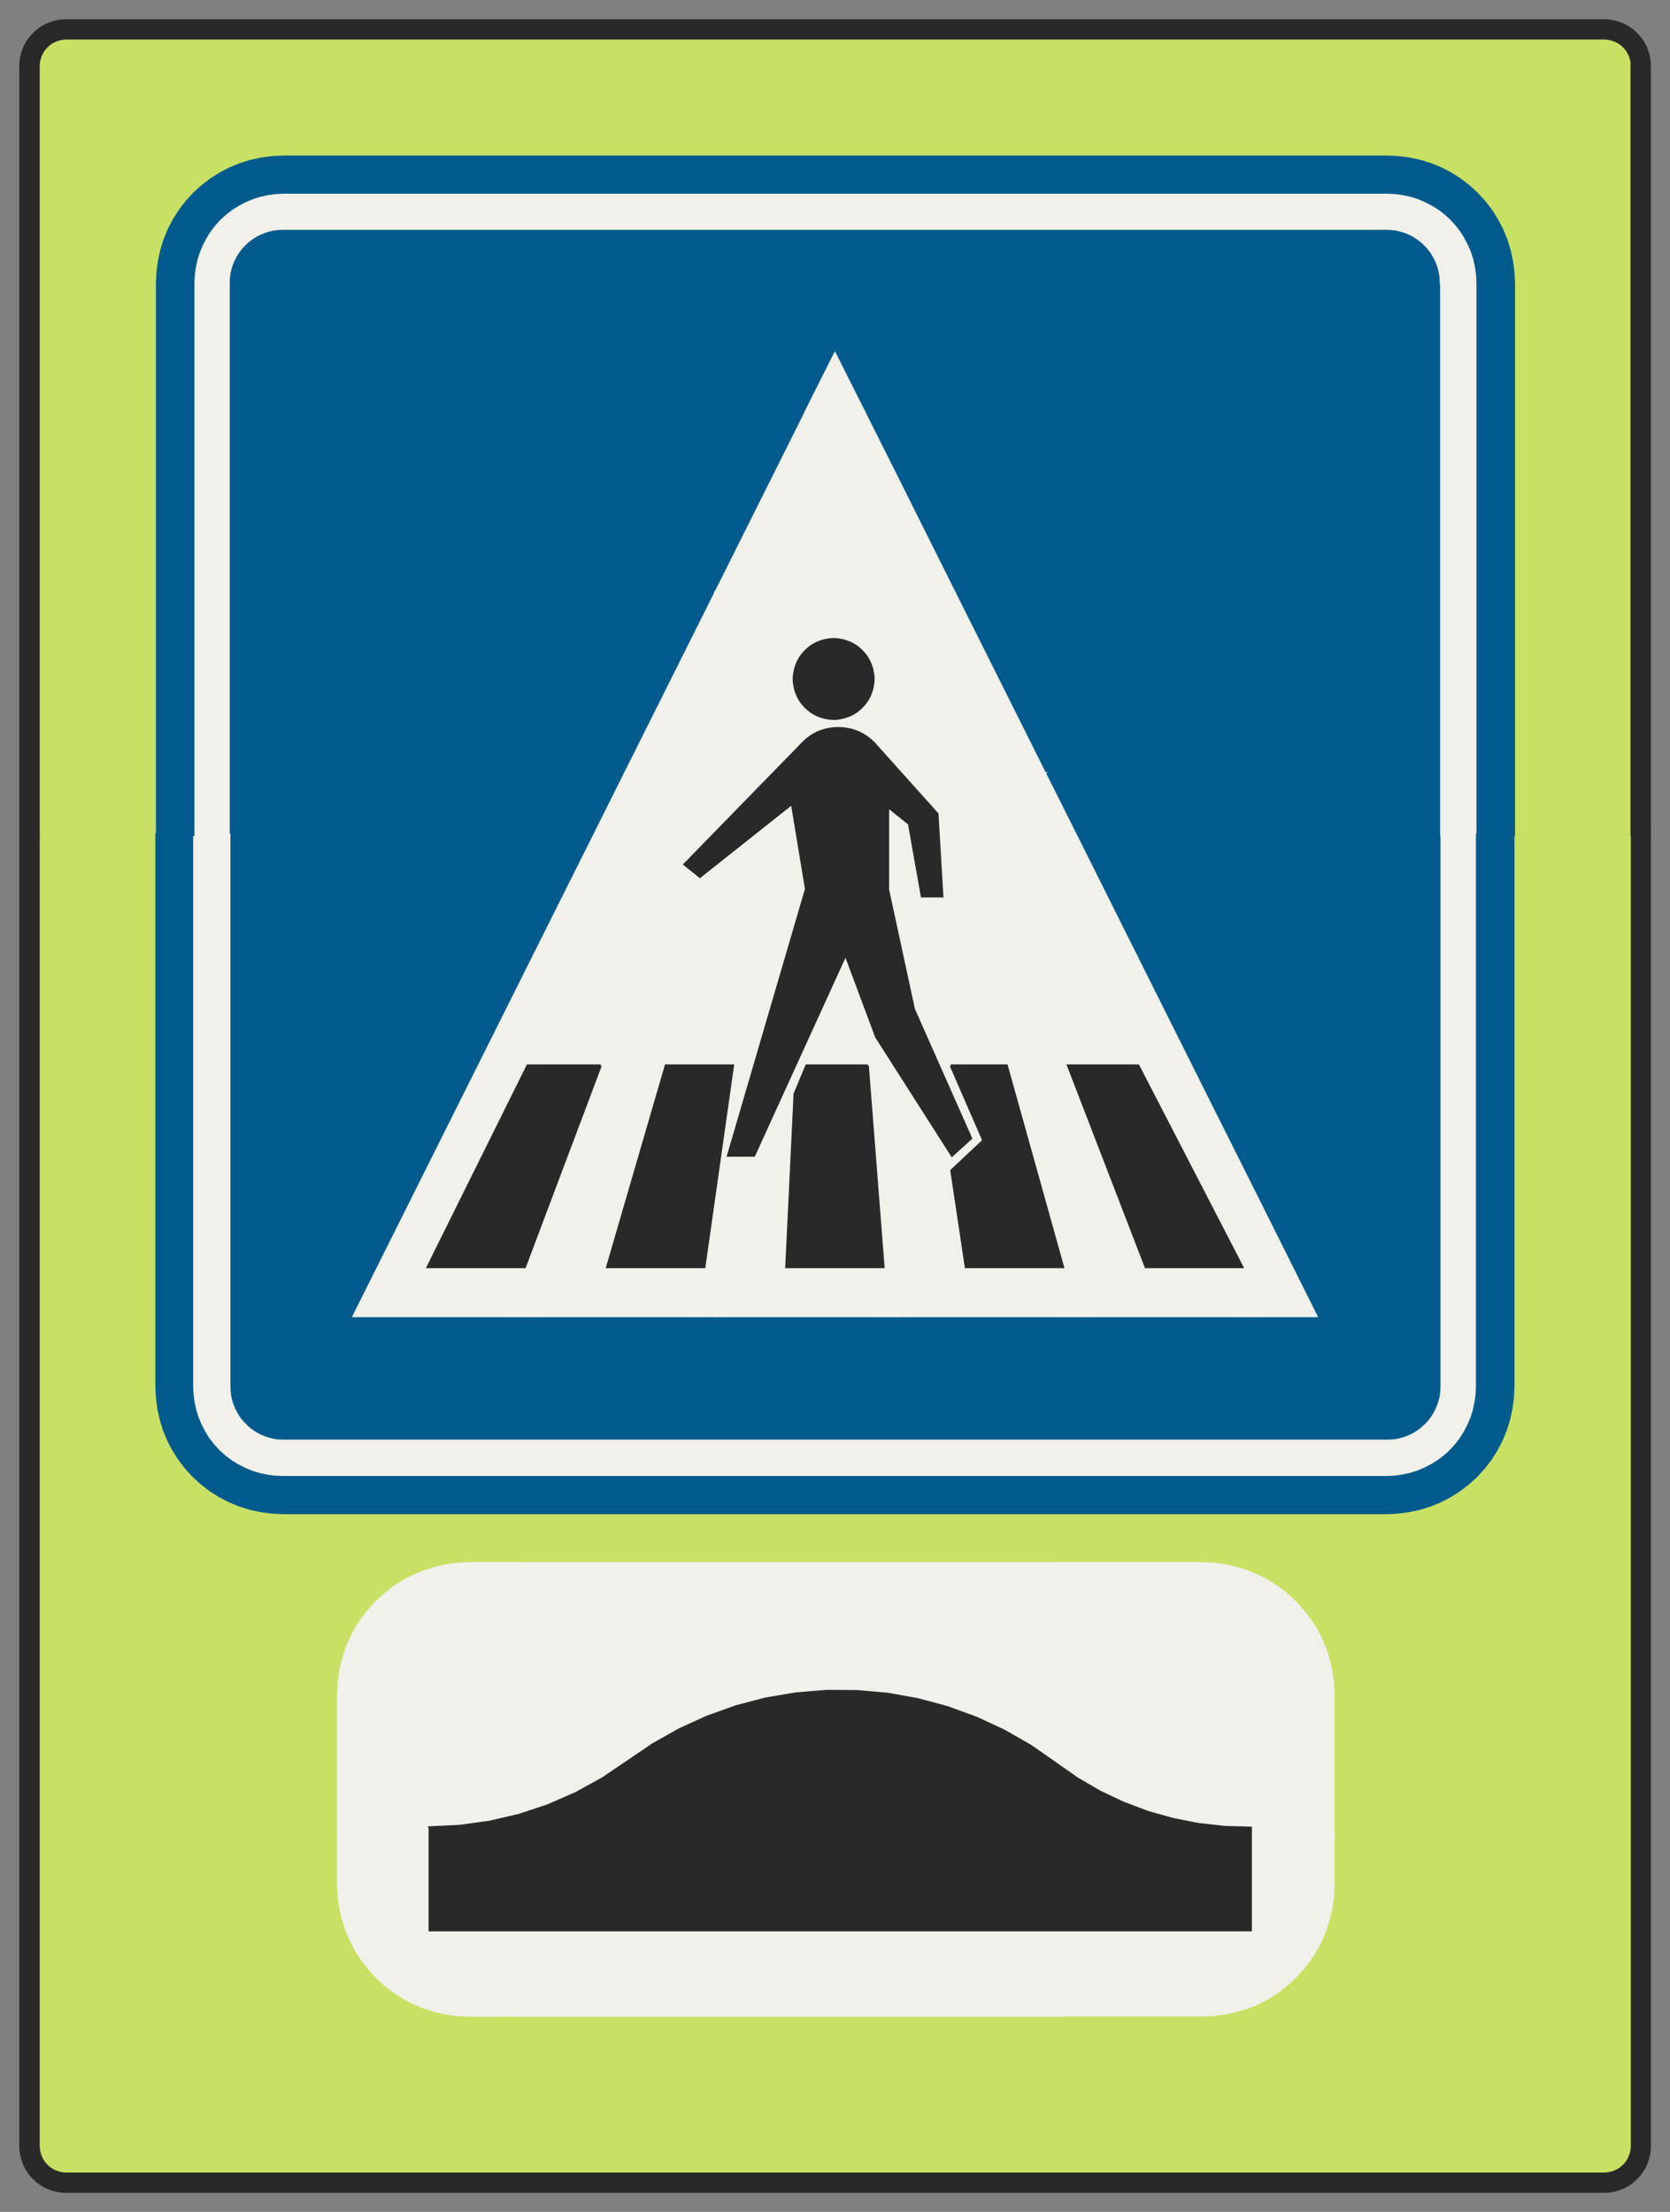 ﻿<?xml version="1.0" encoding="UTF-8" standalone="no"?>
<!DOCTYPE svg PUBLIC "-//W3C//DTD SVG 1.1//EN" "http://www.w3.org/Graphics/SVG/1.1/DTD/svg11-flat.dtd">
<svg xmlns="http://www.w3.org/2000/svg"  viewBox="-0.113 -0.113 9.229 12.226"><rect x="-0.113" y="-0.113" width="9.229" height="12.226" fill="#808080" stroke="none"/><g fill="none" stroke="black" stroke-width="0.013" transform="translate(0,12.001) scale(1, -1)">
<g id="Output" >
<path fill="rgb(200,225,100)" stroke="rgb(200,225,100)" d="M 0.1,1.1 l 1,0 0,1 -1,0 0,-1 z "/>
<path fill="rgb(200,225,100)" stroke="rgb(200,225,100)" d="M 1.1,0.1 l 0,1 -1,0 8.88178e-16,-0.85 0.001,-0.013 0.002,-0.013 0.003,-0.013 0.004,-0.012 0.005,-0.012 0.006,-0.012 0.007,-0.011 0.008,-0.01 0.009,-0.01 0.01,-0.009 0.01,-0.008 0.011,-0.007 0.012,-0.006 0.012,-0.005 0.012,-0.004 0.013,-0.003 0.013,-0.002 0.013,-0.001 0.85,0 z "/>
<path fill="rgb(200,225,100)" stroke="rgb(200,225,100)" d="M 7.1,0.1 l 0,1 -0.161,0 -0.046,-0.029 -0.056,-0.029 -0.059,-0.024 -0.06,-0.019 -0.062,-0.014 -0.063,-0.008 -0.063,-0.003 -0.43,0 0,-0.873 1,0 z "/>
<path fill="rgb(200,225,100)" stroke="rgb(200,225,100)" d="M 0.1,2.1 l 1,0 0,1 -1,0 0,-1 z "/>
<path fill="rgb(200,225,100)" stroke="rgb(200,225,100)" d="M 3.1,0.1 l 0,0.873 -0.618,0 -0.063,0.003 -0.063,0.008 -0.062,0.014 -0.06,0.019 -0.059,0.024 -0.056,0.029 -0.019,0.012 0,-0.983 1,0 z "/>
<path fill="rgb(200,225,100)" stroke="rgb(200,225,100)" d="M 4.1,0.1 l 0,0.873 -1,0 0,-0.873 1,0 z "/>
<path fill="rgb(200,225,100)" stroke="rgb(200,225,100)" d="M 3.1,3.75 l 0,-0.277 1,0 0,0.277 -1,0 z "/>
<path fill="rgb(200,225,100)" stroke="rgb(200,225,100)" d="M 5.1,0.1 l 0,0.873 -1,0 0,-0.873 1,0 z "/>
<path fill="rgb(200,225,100)" stroke="rgb(200,225,100)" d="M 4.1,3.75 l 0,-0.277 1,0 0,0.277 -1,4.44089e-16 z "/>
<path fill="rgb(200,225,100)" stroke="rgb(200,225,100)" d="M 6.1,0.1 l 0,0.873 -1,-8.88178e-16 0,-0.873 1,0 z "/>
<path fill="rgb(200,225,100)" stroke="rgb(200,225,100)" d="M 5.1,3.75 l 0,-0.277 1,8.88178e-16 0,0.277 -1,0 z "/>
<path fill="rgb(200,225,100)" stroke="rgb(200,225,100)" d="M 8.904,6.1 l 0,1 -0.652,0 0,-1 0.652,0 z "/>
<path fill="rgb(200,225,100)" stroke="rgb(200,225,100)" d="M 0.1,3.1 l 1,0 0,0.745 -0.05,0.032 -0.048,0.037 -0.045,0.041 -0.041,0.045 -0.037,0.048 -0.033,0.052 -0.746,0 0,-1 z "/>
<path fill="rgb(200,225,100)" stroke="rgb(200,225,100)" d="M 0.1,5.1 l 0,-1 0.746,0 -0.028,0.054 -0.023,0.056 -0.018,0.058 -0.013,0.06 -0.008,0.061 -0.003,0.061 0,0.65 -0.652,0 z "/>
<path fill="rgb(200,225,100)" stroke="rgb(200,225,100)" d="M 0.752,5.1 l 0,1 -0.652,0 0,-1 0.652,0 z "/>
<path fill="rgb(200,225,100)" stroke="rgb(200,225,100)" d="M 0.752,6.1 l -4.44089e-16,1 -0.652,0 0,-1 0.652,0 z "/>
<path fill="rgb(200,225,100)" stroke="rgb(200,225,100)" d="M 0.1,7.1 l 0.652,0 0,0.4 -0.652,0 0,-0.4 z "/>
<path fill="rgb(200,225,100)" stroke="rgb(200,225,100)" d="M 2.073,1.1 l -0.973,0 0,-1 1,0 0,0.983 -0.027,0.017 z "/>
<path fill="rgb(200,225,100)" stroke="rgb(200,225,100)" d="M 2.073,1.1 l -0.007,0.005 -0.05,0.039 -0.047,0.043 -0.043,0.047 -0.039,0.05 -0.034,0.053 -0.029,0.056 -0.024,0.059 -0.019,0.06 -0.014,0.062 -0.008,0.063 -0.003,0.063 0,0.401 -0.656,0 0,-1 0.973,0 z "/>
<path fill="rgb(200,225,100)" stroke="rgb(200,225,100)" d="M 1.756,2.1 l 0,0.647 0.003,0.063 0.008,0.063 0.014,0.062 0.019,0.06 0.024,0.059 0.024,0.046 -0.748,0 0,-1 0.656,0 z "/>
<path fill="rgb(200,225,100)" stroke="rgb(200,225,100)" d="M 1.1,3.845 l 0,-0.745 0.748,0 0.005,0.01 0.034,0.053 0.039,0.05 0.043,0.047 0.047,0.043 0.05,0.039 0.035,0.022 0,0.386 -0.648,0 -0.061,0.003 -0.061,0.008 -0.06,0.013 -0.058,0.018 -0.056,0.023 -0.054,0.028 -0.002,0.001 z "/>
<path fill="rgb(200,225,100)" stroke="rgb(200,225,100)" d="M 8.252,7.1 l 0.652,0 0,0.4 -0.652,0 0,-0.4 z "/>
<path fill="rgb(200,225,100)" stroke="rgb(200,225,100)" d="M 8.904,5.1 l 0,1 -0.652,0 0,-1 0.652,0 z "/>
<path fill="rgb(200,225,100)" stroke="rgb(200,225,100)" d="M 8.904,4.1 l 0,1 -0.652,0 0,-0.65 -0.003,-0.061 -0.008,-0.061 -0.013,-0.06 -0.018,-0.058 -0.023,-0.056 -0.028,-0.054 0.746,8.88178e-16 z "/>
<path fill="rgb(200,225,100)" stroke="rgb(200,225,100)" d="M 8.904,3.1 l 0,1 -0.746,-8.88178e-16 -0.033,-0.052 -0.025,-0.033 0,-0.916 0.804,0 z "/>
<path fill="rgb(200,225,100)" stroke="rgb(200,225,100)" d="M 8.904,2.1 l 0,1 -0.804,0 0,-1 0.804,0 z "/>
<path fill="rgb(200,225,100)" stroke="rgb(200,225,100)" d="M 8.904,1.1 l 0,1 -0.804,0 0,-1 0.804,0 z "/>
<path fill="rgb(200,225,100)" stroke="rgb(200,225,100)" d="M 8.1,1.1 l 0,-1 0.654,8.88178e-16 0.013,0.001 0.013,0.002 0.013,0.003 0.012,0.004 0.012,0.005 0.012,0.006 0.011,0.007 0.01,0.008 0.01,0.009 0.009,0.01 0.008,0.01 0.007,0.011 0.006,0.012 0.005,0.012 0.004,0.012 0.003,0.013 0.002,0.013 0.001,0.013 0,0.85 -0.804,0 z "/>
<path fill="rgb(200,225,100)" stroke="rgb(200,225,100)" d="M 7.1,3.75 l 0,-0.554 0.024,-0.032 0.034,-0.053 0.005,-0.01 0.936,0 0,0.916 -0.012,-0.016 -0.041,-0.045 -0.045,-0.041 -0.048,-0.037 -0.052,-0.033 -0.054,-0.028 -0.056,-0.023 -0.058,-0.018 -0.06,-0.013 -0.061,-0.008 -0.061,-0.003 -0.452,0 z "/>
<path fill="rgb(200,225,100)" stroke="rgb(200,225,100)" d="M 7.256,2.1 l 0.844,0 0,1 -0.936,0 0.024,-0.046 0.024,-0.059 0.019,-0.06 0.014,-0.062 0.008,-0.063 0.003,-0.063 0,-0.647 z "/>
<path fill="rgb(200,225,100)" stroke="rgb(200,225,100)" d="M 7.1,1.251 l 0,-0.151 1,0 0,1 -0.844,0 0,-0.401 -0.003,-0.063 -0.008,-0.063 -0.014,-0.062 -0.019,-0.06 -0.024,-0.059 -0.029,-0.056 -0.034,-0.053 -0.024,-0.032 z "/>
<path fill="rgb(200,225,100)" stroke="rgb(200,225,100)" d="M 7.1,0.1 l 1,0 0,1 -1,0 0,-1 z "/>
<path fill="rgb(200,225,100)" stroke="rgb(200,225,100)" d="M 6.1,3.75 l 0,-0.277 0.43,0 0.063,-0.003 0.063,-0.008 0.062,-0.014 0.06,-0.019 0.059,-0.024 0.056,-0.029 0.053,-0.034 0.05,-0.039 0.047,-0.043 0.043,-0.047 0.014,-0.018 0,0.554 -1,4.44089e-16 z "/>
<path fill="rgb(200,225,100)" stroke="rgb(200,225,100)" d="M 6.939,1.1 l 0.161,0 0,0.151 -0.014,-0.018 -0.043,-0.047 -0.047,-0.043 -0.05,-0.039 -0.007,-0.005 z "/>
<path fill="rgb(200,225,100)" stroke="rgb(200,225,100)" d="M 2.1,3.75 l 0,-0.386 0.019,0.012 0.056,0.029 0.059,0.024 0.06,0.019 0.062,0.014 0.063,0.008 0.063,0.003 0.618,0 0,0.277 -1,0 z "/>
<path fill="rgb(200,225,100)" stroke="rgb(200,225,100)" d="M 8.904,11.751 l -0.001,0.013 -0.002,0.013 -0.003,0.013 -0.004,0.012 -0.005,0.012 -0.006,0.012 -0.007,0.011 -0.008,0.01 -0.009,0.01 -0.01,0.009 -0.01,0.008 -0.011,0.007 -0.012,0.006 -0.012,0.005 -0.012,0.004 -0.013,0.003 -0.013,0.002 -0.013,0.001 -8.504,0 -0.013,-0.001 -0.013,-0.002 -0.013,-0.003 -0.012,-0.004 -0.012,-0.005 -0.012,-0.006 -0.011,-0.007 -0.01,-0.008 -0.01,-0.009 -0.009,-0.01 -0.008,-0.01 -0.007,-0.011 -0.006,-0.012 -0.005,-0.012 -0.004,-0.012 -0.003,-0.013 -0.002,-0.013 -0.001,-0.013 0,-4.251 0.652,0 -4.44089e-16,3.05 0.003,0.061 0.008,0.061 0.013,0.06 0.018,0.058 0.023,0.056 0.028,0.054 0.033,0.052 0.037,0.048 0.041,0.045 0.045,0.041 0.048,0.037 0.052,0.033 0.054,0.028 0.056,0.023 0.058,0.018 0.06,0.013 0.061,0.008 0.061,0.003 6.1,0 0.061,-0.003 0.061,-0.008 0.06,-0.013 0.058,-0.018 0.056,-0.023 0.054,-0.028 0.052,-0.033 0.048,-0.037 0.045,-0.041 0.041,-0.045 0.037,-0.048 0.033,-0.052 0.028,-0.054 0.023,-0.056 0.018,-0.058 0.013,-0.06 0.008,-0.061 0.003,-0.061 0,-3.05 0.652,0 0,4.251 z "/>
<path fill="rgb(241,240,234)" stroke="rgb(241,240,234)" d="M 6.756,2.973 l 0.463,0 -0.007,0.022 -0.024,0.059 -0.029,0.056 -0.034,0.053 -0.039,0.05 -0.043,0.047 -0.047,0.043 -0.05,0.039 -0.053,0.034 -0.056,0.029 -0.059,0.024 -0.022,0.007 0,-0.463 z "/>
<path fill="rgb(241,240,234)" stroke="rgb(241,240,234)" d="M 7.256,1.973 l 0,0.774 -0.003,0.063 -0.008,0.063 -0.014,0.062 -0.012,0.038 -0.463,0 0,-0.96 0.042,-0.001 0,-0.039 0.458,0 z "/>
<path fill="rgb(241,240,234)" stroke="rgb(241,240,234)" d="M 6.798,1.973 l 0,-0.527 -0.042,0 0,-0.437 0.022,0.007 0.059,0.024 0.056,0.029 0.053,0.034 0.05,0.039 0.047,0.043 0.043,0.047 0.039,0.05 0.034,0.053 0.029,0.056 0.024,0.059 0.019,0.06 0.014,0.062 0.008,0.063 0.003,0.063 0,0.274 -0.458,0 z "/>
<path fill="rgb(241,240,234)" stroke="rgb(241,240,234)" d="M 5.756,3.473 l 0,-0.5 1,0 0,0.463 -0.038,0.012 -0.062,0.014 -0.063,0.008 -0.063,0.003 -0.774,0 z "/>
<path fill="rgb(241,240,234)" stroke="rgb(241,240,234)" d="M 5.756,2.342 l 0.083,-0.058 0.125,-0.073 0.131,-0.062 0.135,-0.051 0.139,-0.039 0.142,-0.028 0.144,-0.016 0.102,-0.003 0,0.96 -1,0 0,-0.632 z "/>
<path fill="rgb(241,240,234)" stroke="rgb(241,240,234)" d="M 3.756,3.473 l 0,-0.5 1,0 0,0.5 -1,0 z "/>
<path fill="rgb(241,240,234)" stroke="rgb(241,240,234)" d="M 2.261,1.973 l -0.505,0 0,-0.274 0.003,-0.063 0.008,-0.063 0.014,-0.062 0.019,-0.06 0.024,-0.059 0.029,-0.056 0.034,-0.053 0.039,-0.05 0.043,-0.047 0.047,-0.043 0.05,-0.039 0.053,-0.034 0.056,-0.029 0.059,-0.024 0.06,-0.019 0.062,-0.014 0.063,-0.008 0.063,-0.003 0.274,0 0,0.473 -0.495,0 0,0.527 z "/>
<path fill="rgb(241,240,234)" stroke="rgb(241,240,234)" d="M 1.756,2.747 l 0,-0.774 0.505,0 0,0.039 0.167,0.008 0.166,0.023 0.162,0.038 0,0.892 -0.963,0 -0.012,-0.038 -0.014,-0.062 -0.008,-0.063 -0.003,-0.063 z "/>
<path fill="rgb(241,240,234)" stroke="rgb(241,240,234)" d="M 4.756,0.973 l 0,0.473 -1,0 0,-0.473 1,0 z "/>
<path fill="rgb(241,240,234)" stroke="rgb(241,240,234)" d="M 3.756,2.607 l 0.04,0.018 0.159,0.057 0.164,0.043 0.167,0.028 0.169,0.014 0.169,-0.001 0.132,-0.012 0,0.22 -1,0 0,-0.366 z "/>
<path fill="rgb(241,240,234)" stroke="rgb(241,240,234)" d="M 5.756,0.973 l 0,0.473 -1,0 0,-0.473 1,0 z "/>
<path fill="rgb(241,240,234)" stroke="rgb(241,240,234)" d="M 4.756,2.754 l 0.036,-0.003 0.167,-0.03 0.163,-0.044 0.159,-0.058 0.153,-0.071 0.147,-0.084 0.139,-0.097 0.036,-0.025 0,0.632 -1,0 0,-0.22 z "/>
<path fill="rgb(241,240,234)" stroke="rgb(241,240,234)" d="M 4.756,3.473 l 0,-0.5 1,0 0,0.5 -1,-8.88178e-16 z "/>
<path fill="rgb(241,240,234)" stroke="rgb(241,240,234)" d="M 6.756,1.447 l -1,0 0,-0.473 0.774,8.88178e-16 0.063,0.003 0.063,0.008 0.062,0.014 0.038,0.012 0,0.437 z "/>
<path fill="rgb(241,240,234)" stroke="rgb(241,240,234)" d="M 1.792,2.973 l 0.963,0 0,0.5 -0.274,0 -0.063,-0.003 -0.063,-0.008 -0.062,-0.014 -0.06,-0.019 -0.059,-0.024 -0.056,-0.029 -0.053,-0.034 -0.05,-0.039 -0.047,-0.043 -0.043,-0.047 -0.039,-0.05 -0.034,-0.053 -0.029,-0.056 -0.024,-0.059 -0.007,-0.022 z "/>
<path fill="rgb(241,240,234)" stroke="rgb(241,240,234)" d="M 3.756,0.973 l 0,0.473 -1,0 0,-0.473 1,0 z "/>
<path fill="rgb(241,240,234)" stroke="rgb(241,240,234)" d="M 2.756,2.081 l 0.001,0 0.159,0.053 0.153,0.067 0.147,0.081 0.139,0.094 0.14,0.095 0.147,0.083 0.114,0.052 0,0.366 -1,0 0,-0.892 z "/>
<path fill="rgb(241,240,234)" stroke="rgb(241,240,234)" d="M 2.756,3.473 l 0,-0.5 1,0 0,0.5 -1,0 z "/>
<path fill="rgb(0,91,140)" stroke="rgb(0,91,140)" d="M 7.852,10.55 l -0.001,0.026 -0.003,0.026 -0.006,0.026 -0.008,0.025 -0.01,0.024 -0.012,0.023 -0.014,0.022 -0.016,0.021 -0.018,0.019 -0.019,0.018 -0.021,0.016 -0.022,0.014 -0.023,0.012 -0.024,0.01 -0.025,0.008 -0.026,0.006 -0.026,0.003 -0.026,0.001 -3.05,-1.77636e-15 0,-0.69 2.66,-5.319 -2.66,0 0,-0.69 3.05,0 0.026,0.001 0.026,0.003 0.026,0.006 0.025,0.008 0.024,0.01 0.023,0.012 0.022,0.014 0.021,0.016 0.019,0.018 0.018,0.019 0.016,0.021 0.014,0.022 0.012,0.023 0.01,0.024 0.008,0.025 0.006,0.026 0.003,0.026 0.001,0.026 0,3.05 -8.88178e-16,3.05 z "/>
<path fill="rgb(0,91,140)" stroke="rgb(0,91,140)" d="M 1.152,7.5 l 4.44089e-16,-3.05 0.001,-0.026 0.003,-0.026 0.006,-0.026 0.008,-0.025 0.01,-0.024 0.012,-0.023 0.014,-0.022 0.016,-0.021 0.018,-0.019 0.019,-0.018 0.021,-0.016 0.022,-0.014 0.023,-0.012 0.024,-0.01 0.025,-0.008 0.026,-0.006 0.026,-0.003 0.026,-0.001 3.05,0 0,0.69 -2.66,0 2.66,5.319 0,0.69 -3.05,0 -0.026,-0.001 -0.026,-0.003 -0.026,-0.006 -0.025,-0.008 -0.024,-0.01 -0.023,-0.012 -0.022,-0.014 -0.021,-0.016 -0.019,-0.018 -0.018,-0.019 -0.016,-0.021 -0.014,-0.022 -0.012,-0.023 -0.01,-0.024 -0.008,-0.025 -0.006,-0.026 -0.003,-0.026 -0.001,-0.026 4.44089e-16,-3.05 z "/>
<path fill="rgb(241,240,234)" stroke="rgb(241,240,234)" d="M 4.274,8.361 l 0.001,0.019 0.003,0.019 0.004,0.019 0.006,0.018 0.007,0.018 0.009,0.017 0.01,0.016 0.012,0.015 0.013,0.014 0.014,0.013 0.015,0.012 0.016,0.01 0.017,0.009 0.018,0.007 0.018,0.006 0.019,0.004 0.019,0.003 0.019,0.001 0.019,-0.001 0.019,-0.003 0.019,-0.004 0.018,-0.006 0.018,-0.007 0.017,-0.009 0.016,-0.01 0.015,-0.012 0.014,-0.013 0.013,-0.014 0.012,-0.015 0.01,-0.016 0.009,-0.017 0.007,-0.018 0.006,-0.018 0.004,-0.019 0.003,-0.019 0.001,-0.019 -0.001,-0.019 -0.003,-0.019 -0.004,-0.019 -0.006,-0.018 -0.007,-0.018 -0.009,-0.017 -0.01,-0.016 -0.012,-0.015 -0.013,-0.014 -0.014,-0.013 -0.015,-0.012 -0.016,-0.01 -0.017,-0.009 -0.018,-0.007 -0.018,-0.006 -0.019,-0.004 -0.019,-0.003 -0.019,-0.001 -0.019,0.001 -0.019,0.003 -0.019,0.004 -0.018,0.006 -0.018,0.007 -0.017,0.009 -0.016,0.01 -0.015,0.012 -0.014,0.013 -0.013,0.014 -0.012,0.015 -0.01,0.016 -0.009,0.017 -0.007,0.018 -0.006,0.018 -0.004,0.019 -0.003,0.019 -0.001,0.019 z M 4.162,7.84 l 0.161,0.166 0.018,0.017 0.019,0.015 0.02,0.013 0.021,0.011 0.022,0.009 0.023,0.007 0.023,0.005 0.024,0.003 0.024,0.001 0.024,-0.001 0.024,-0.003 0.024,-0.005 0.023,-0.007 0.022,-0.009 0.021,-0.011 0.02,-0.013 0.019,-0.015 0.018,-0.016 0.128,-0.143 0,0.974 -1,0 0,-1 0.32,0 z "/>
<path fill="rgb(241,240,234)" stroke="rgb(241,240,234)" d="M 5.661,7.84 l -0.5,1 -0.319,0 0,-0.974 0.023,-0.026 0.796,0 z "/>
<path fill="rgb(241,240,234)" stroke="rgb(241,240,234)" d="M 5.938,5.84 l -0.096,0.249 0,-0.249 0.096,0 z M 6.661,5.84 l -0.5,1 -0.319,0 0,-0.617 0.335,0 0.198,-0.383 0.286,0 z "/>
<path fill="rgb(241,240,234)" stroke="rgb(241,240,234)" d="M 4.105,5.84 l 0.164,0 0.011,0.227 0.065,0.156 0.339,0 0.03,-0.383 0.129,0 0,0.36 -0.115,0.18 -0.17,0.455 -0.453,-0.994 z M 3.943,5.84 l 0.293,1 -0.394,0 0,-0.617 0.095,0 -0.054,-0.383 0.061,0 z "/>
<path fill="rgb(241,240,234)" stroke="rgb(241,240,234)" d="M 5.842,6.84 l 0.319,0 -0.319,0.639 0,-0.639 z "/>
<path fill="rgb(241,240,234)" stroke="rgb(241,240,234)" d="M 6.842,5.479 l 0,-0.639 0.319,0 -0.319,0.639 z "/>
<path fill="rgb(241,240,234)" stroke="rgb(241,240,234)" d="M 4.842,8.84 l 0.319,0 -0.319,0.639 0,-0.639 z "/>
<path fill="rgb(241,240,234)" stroke="rgb(241,240,234)" d="M 4.269,5.84 l -0.164,0 -0.053,-0.116 -0.143,0 0.034,0.116 -0.061,0 -0.04,-0.283 0,-0.717 0.66,0 0.34,0 0,1 -0.129,0 0.057,-0.73 -0.536,0 0.035,0.73 z "/>
<path fill="rgb(241,240,234)" stroke="rgb(241,240,234)" d="M 6.842,4.84 l 0,0.639 -0.181,0.361 -0.286,0 0.377,-0.73 -0.533,0 -0.282,0.73 -0.096,0 0,-1 1,0 z "/>
<path fill="rgb(241,240,234)" stroke="rgb(241,240,234)" d="M 3.842,8.84 l 1,0 0,0.639 -0.181,0.361 -0.319,0 -0.5,-1 z "/>
<path fill="rgb(241,240,234)" stroke="rgb(241,240,234)" d="M 3.342,7.84 l 0.5,0 0,1 -0.5,-1 z "/>
<path fill="rgb(241,240,234)" stroke="rgb(241,240,234)" d="M 3.842,7.336 l -0.089,-0.07 -0.085,0.068 0.174,0.178 0,0.328 -0.5,0 -0.5,-1 1,0 0,0.496 z "/>
<path fill="rgb(241,240,234)" stroke="rgb(241,240,234)" d="M 4.661,9.84 l -0.16,0.319 -0.16,-0.319 0.319,0 z "/>
<path fill="rgb(241,240,234)" stroke="rgb(241,240,234)" d="M 3.062,5.84 l 0.393,0 0.112,0.383 0.276,0 0,0.617 -1,0 0,-0.617 0.365,0 -0.144,-0.383 z "/>
<path fill="rgb(241,240,234)" stroke="rgb(241,240,234)" d="M 3.455,5.84 l -0.393,0 -0.22,-0.585 0,-0.415 1,0 0,0.717 -0.063,-0.447 -0.536,0 0.213,0.73 z "/>
<path fill="rgb(241,240,234)" stroke="rgb(241,240,234)" d="M 5.308,5.84 l -0.067,0 0.009,-0.021 -0.105,-0.095 -0.074,0.116 -0.229,0 0,-1 1,0 0,1 -0.285,0 0.204,-0.73 -0.536,0 -0.08,0.533 0.177,0.166 -0.013,0.031 z "/>
<path fill="rgb(241,240,234)" stroke="rgb(241,240,234)" d="M 4.842,5.84 l 0.229,0 -0.229,0.36 0,-0.36 z M 5.842,6.089 l -0.052,0.135 0.052,0 0,0.617 -0.974,0 0.066,-0.308 0.307,-0.692 0.067,0 -0.167,0.383 0.309,0 0.107,-0.383 0.285,0 0,0.249 z "/>
<path fill="rgb(241,240,234)" stroke="rgb(241,240,234)" d="M 5.661,7.84 l -0.796,0 0.202,-0.225 0.027,-0.455 -0.112,0 -0.071,0.401 -0.069,0.055 0,-0.654 0.026,-0.122 0.974,0 0,0.639 -0.181,0.361 z "/>
<path fill="rgb(241,240,234)" stroke="rgb(241,240,234)" d="M 2.342,5.84 l 0.271,0 0.19,0.383 0.039,0 0,0.617 -0.5,-1 z "/>
<path fill="rgb(241,240,234)" stroke="rgb(241,240,234)" d="M 2.613,5.84 l -0.271,0 -0.5,-1 1,0 0,0.415 -0.055,-0.145 -0.536,0 0.362,0.73 z "/>
<path fill="rgb(241,240,234)" stroke="rgb(241,240,234)" d="M 4.842,6.962 l 0,0.654 -0.05,0.04 0,-0.462 0.05,-0.232 z M 3.842,7.512 l 0.32,0.328 -0.32,0 0,-0.328 z M 3.842,6.84 l 0.394,0 0.105,0.358 -0.078,0.472 -0.42,-0.334 0,-0.496 z "/>
<path fill="rgb(241,240,234)" stroke="rgb(241,240,234)" d="M 1.152,7.5 l -0.2,0 4.44089e-16,-3.05 0.002,-0.044 0.006,-0.043 0.009,-0.043 0.013,-0.042 0.017,-0.04 0.02,-0.039 0.023,-0.037 0.027,-0.035 0.029,-0.032 0.032,-0.029 0.035,-0.027 0.037,-0.023 0.039,-0.02 0.04,-0.017 0.042,-0.013 0.043,-0.009 0.043,-0.006 0.044,-0.002 6.1,0 0.044,0.002 0.043,0.006 0.043,0.009 0.042,0.013 0.04,0.017 0.039,0.02 0.037,0.023 0.035,0.027 0.032,0.029 0.029,0.032 0.027,0.035 0.023,0.037 0.02,0.039 0.017,0.04 0.013,0.042 0.009,0.043 0.006,0.043 0.002,0.044 0,3.05 -0.2,0 0,-3.05 -0.001,-0.026 -0.003,-0.026 -0.006,-0.026 -0.008,-0.025 -0.01,-0.024 -0.012,-0.023 -0.014,-0.022 -0.016,-0.021 -0.018,-0.019 -0.019,-0.018 -0.021,-0.016 -0.022,-0.014 -0.023,-0.012 -0.024,-0.01 -0.025,-0.008 -0.026,-0.006 -0.026,-0.003 -0.026,-0.001 -3.05,0 -3.05,0 -0.026,0.001 -0.026,0.003 -0.026,0.006 -0.025,0.008 -0.024,0.01 -0.023,0.012 -0.022,0.014 -0.021,0.016 -0.019,0.018 -0.018,0.019 -0.016,0.021 -0.014,0.022 -0.012,0.023 -0.01,0.024 -0.008,0.025 -0.006,0.026 -0.003,0.026 -0.001,0.026 -4.44089e-16,3.05 z "/>
<path fill="rgb(241,240,234)" stroke="rgb(241,240,234)" d="M 7.852,10.55 l 8.88178e-16,-3.05 0.2,0 0,3.05 -0.002,0.044 -0.006,0.043 -0.009,0.043 -0.013,0.042 -0.017,0.04 -0.02,0.039 -0.023,0.037 -0.027,0.035 -0.029,0.032 -0.032,0.029 -0.035,0.027 -0.037,0.023 -0.039,0.02 -0.04,0.017 -0.042,0.013 -0.043,0.009 -0.043,0.006 -0.044,0.002 -6.1,0 -0.044,-0.002 -0.043,-0.006 -0.043,-0.009 -0.042,-0.013 -0.04,-0.017 -0.039,-0.02 -0.037,-0.023 -0.035,-0.027 -0.032,-0.029 -0.029,-0.032 -0.027,-0.035 -0.023,-0.037 -0.02,-0.039 -0.017,-0.04 -0.013,-0.042 -0.009,-0.043 -0.006,-0.043 -0.002,-0.044 4.44089e-16,-3.05 0.2,0 -4.44089e-16,3.05 0.001,0.026 0.003,0.026 0.006,0.026 0.008,0.025 0.01,0.024 0.012,0.023 0.014,0.022 0.016,0.021 0.018,0.019 0.019,0.018 0.021,0.016 0.022,0.014 0.023,0.012 0.024,0.01 0.025,0.008 0.026,0.006 0.026,0.003 0.026,0.001 3.05,0 3.05,1.77636e-15 0.026,-0.001 0.026,-0.003 0.026,-0.006 0.025,-0.008 0.024,-0.01 0.023,-0.012 0.022,-0.014 0.021,-0.016 0.019,-0.018 0.018,-0.019 0.016,-0.021 0.014,-0.022 0.012,-0.023 0.01,-0.024 0.008,-0.025 0.006,-0.026 0.003,-0.026 0.001,-0.026 z "/>
<path fill="rgb(0,91,140)" stroke="rgb(0,91,140)" d="M 0.952,7.5 l -0.2,0 4.44089e-16,-3.05 0.003,-0.061 0.008,-0.061 0.013,-0.06 0.018,-0.058 0.023,-0.056 0.028,-0.054 0.033,-0.052 0.037,-0.048 0.041,-0.045 0.045,-0.041 0.048,-0.037 0.052,-0.033 0.054,-0.028 0.056,-0.023 0.058,-0.018 0.06,-0.013 0.061,-0.008 0.061,-0.003 6.1,-8.88178e-16 0.061,0.003 0.061,0.008 0.06,0.013 0.058,0.018 0.056,0.023 0.054,0.028 0.052,0.033 0.048,0.037 0.045,0.041 0.041,0.045 0.037,0.048 0.033,0.052 0.028,0.054 0.023,0.056 0.018,0.058 0.013,0.06 0.008,0.061 0.003,0.061 0,3.05 -0.2,0 0,-3.05 -0.002,-0.044 -0.006,-0.043 -0.009,-0.043 -0.013,-0.042 -0.017,-0.04 -0.02,-0.039 -0.023,-0.037 -0.027,-0.035 -0.029,-0.032 -0.032,-0.029 -0.035,-0.027 -0.037,-0.023 -0.039,-0.02 -0.04,-0.017 -0.042,-0.013 -0.043,-0.009 -0.043,-0.006 -0.044,-0.002 -6.1,0 -0.044,0.002 -0.043,0.006 -0.043,0.009 -0.042,0.013 -0.04,0.017 -0.039,0.02 -0.037,0.023 -0.035,0.027 -0.032,0.029 -0.029,0.032 -0.027,0.035 -0.023,0.037 -0.02,0.039 -0.017,0.04 -0.013,0.042 -0.009,0.043 -0.006,0.043 -0.002,0.044 -4.44089e-16,3.05 z "/>
<path fill="rgb(0,91,140)" stroke="rgb(0,91,140)" d="M 7.552,11.05 l 0.044,-0.002 0.043,-0.006 0.043,-0.009 0.042,-0.013 0.04,-0.017 0.039,-0.02 0.037,-0.023 0.035,-0.027 0.032,-0.029 0.029,-0.032 0.027,-0.035 0.023,-0.037 0.02,-0.039 0.017,-0.04 0.013,-0.042 0.009,-0.043 0.006,-0.043 0.002,-0.044 0,-3.05 0.2,0 0,3.05 -0.003,0.061 -0.008,0.061 -0.013,0.06 -0.018,0.058 -0.023,0.056 -0.028,0.054 -0.033,0.052 -0.037,0.048 -0.041,0.045 -0.045,0.041 -0.048,0.037 -0.052,0.033 -0.054,0.028 -0.056,0.023 -0.058,0.018 -0.06,0.013 -0.061,0.008 -0.061,0.003 -6.1,0 -0.061,-0.003 -0.061,-0.008 -0.06,-0.013 -0.058,-0.018 -0.056,-0.023 -0.054,-0.028 -0.052,-0.033 -0.048,-0.037 -0.045,-0.041 -0.041,-0.045 -0.037,-0.048 -0.033,-0.052 -0.028,-0.054 -0.023,-0.056 -0.018,-0.058 -0.013,-0.06 -0.008,-0.061 -0.003,-0.061 4.44089e-16,-3.05 0.2,0 -4.44089e-16,3.05 0.002,0.044 0.006,0.043 0.009,0.043 0.013,0.042 0.017,0.04 0.02,0.039 0.023,0.037 0.027,0.035 0.029,0.032 0.032,0.029 0.035,0.027 0.037,0.023 0.039,0.02 0.04,0.017 0.042,0.013 0.043,0.009 0.043,0.006 0.044,0.002 6.1,0 z "/>
<path fill="rgb(42,41,42)" stroke="rgb(42,41,42)" d="M 8.904,7.5 l 0.1,0 0,-7.25 -0.001,-0.022 -0.003,-0.022 -0.005,-0.021 -0.007,-0.021 -0.008,-0.02 -0.01,-0.019 -0.012,-0.018 -0.013,-0.017 -0.015,-0.016 -0.016,-0.015 -0.017,-0.013 -0.018,-0.012 -0.019,-0.01 -0.02,-0.008 -0.021,-0.007 -0.021,-0.005 -0.022,-0.003 -0.022,-0.001 -8.504,0 -0.022,0.001 -0.022,0.003 -0.021,0.005 -0.021,0.007 -0.02,0.008 -0.019,0.01 -0.018,0.012 -0.017,0.013 -0.016,0.015 -0.015,0.016 -0.013,0.017 -0.012,0.018 -0.01,0.019 -0.008,0.02 -0.007,0.021 -0.005,0.021 -0.003,0.022 -0.001,0.022 -8.88178e-16,7.25 0.1,0 8.88178e-16,-7.25 0.001,-0.013 0.002,-0.013 0.003,-0.013 0.004,-0.012 0.005,-0.012 0.006,-0.012 0.007,-0.011 0.008,-0.01 0.009,-0.01 0.01,-0.009 0.01,-0.008 0.011,-0.007 0.012,-0.006 0.012,-0.005 0.012,-0.004 0.013,-0.003 0.013,-0.002 0.013,-0.001 8.504,8.88178e-16 0.013,0.001 0.013,0.002 0.013,0.003 0.012,0.004 0.012,0.005 0.012,0.006 0.011,0.007 0.01,0.008 0.01,0.009 0.009,0.01 0.008,0.01 0.007,0.011 0.006,0.012 0.005,0.012 0.004,0.012 0.003,0.013 0.002,0.013 0.001,0.013 0,7.25 z "/>
<path fill="rgb(42,41,42)" stroke="rgb(42,41,42)" d="M 8.904,11.751 l 0,-4.251 0.1,0 0,4.251 -0.001,0.022 -0.003,0.022 -0.005,0.021 -0.007,0.021 -0.008,0.02 -0.01,0.019 -0.012,0.018 -0.013,0.017 -0.015,0.016 -0.016,0.015 -0.017,0.013 -0.018,0.012 -0.019,0.01 -0.02,0.008 -0.021,0.007 -0.021,0.005 -0.022,0.003 -0.022,0.001 -8.504,0 -0.022,-0.001 -0.022,-0.003 -0.021,-0.005 -0.021,-0.007 -0.02,-0.008 -0.019,-0.01 -0.018,-0.012 -0.017,-0.013 -0.016,-0.015 -0.015,-0.016 -0.013,-0.017 -0.012,-0.018 -0.01,-0.019 -0.008,-0.02 -0.007,-0.021 -0.005,-0.021 -0.003,-0.022 -0.001,-0.022 0,-4.251 0.1,0 0,4.251 0.001,0.013 0.002,0.013 0.003,0.013 0.004,0.012 0.005,0.012 0.006,0.012 0.007,0.011 0.008,0.01 0.009,0.01 0.01,0.009 0.01,0.008 0.011,0.007 0.012,0.006 0.012,0.005 0.012,0.004 0.013,0.003 0.013,0.002 0.013,0.001 8.504,0 0.013,-0.001 0.013,-0.002 0.013,-0.003 0.012,-0.004 0.012,-0.005 0.012,-0.006 0.011,-0.007 0.01,-0.008 0.01,-0.009 0.009,-0.01 0.008,-0.01 0.007,-0.011 0.006,-0.012 0.005,-0.012 0.004,-0.012 0.003,-0.013 0.002,-0.013 0.001,-0.013 z "/>
<path fill="rgb(42,41,42)" stroke="rgb(42,41,42)" d="M 2.261,2.013 l 0.167,0.008 0.166,0.023 0.163,0.038 0.159,0.053 0.153,0.067 0.147,0.081 0.139,0.094 0.14,0.095 0.147,0.083 0.154,0.07 0.159,0.057 0.164,0.043 0.167,0.028 0.169,0.014 0.169,-0.001 0.169,-0.015 0.167,-0.03 0.163,-0.044 0.159,-0.058 0.153,-0.071 0.147,-0.084 0.139,-0.097 0.118,-0.083 0.125,-0.073 0.131,-0.062 0.135,-0.051 0.139,-0.039 0.142,-0.028 0.144,-0.016 0.144,-0.004 0,-0.566 -4.537,0 0,0.566 z "/>
<path fill="rgb(42,41,42)" stroke="rgb(42,41,42)" d="M 4.792,7.656 l 0.119,-0.095 0.071,-0.401 0.112,0 -0.027,0.455 -0.353,0.394 -0.018,0.016 -0.019,0.015 -0.02,0.013 -0.021,0.011 -0.022,0.009 -0.023,0.007 -0.024,0.005 -0.024,0.003 -0.024,0.001 -0.024,-0.001 -0.024,-0.003 -0.023,-0.005 -0.023,-0.007 -0.022,-0.009 -0.021,-0.011 -0.02,-0.013 -0.019,-0.015 -0.018,-0.017 -0.655,-0.672 0.085,-0.068 0.509,0.404 0.078,-0.472 -0.431,-1.473 0.143,0 0.506,1.11 0.17,-0.455 0.418,-0.655 0.105,0.095 -0.316,0.713 -0.143,0.662 0,0.462 z "/>
<path fill="rgb(42,41,42)" stroke="rgb(42,41,42)" d="M 3.207,6.224 l -0.404,0 -0.552,-1.113 0.536,0 0.419,1.113 z "/>
<path fill="rgb(42,41,42)" stroke="rgb(42,41,42)" d="M 3.937,6.224 l -0.37,0 -0.324,-1.113 0.536,0 0.158,1.113 z "/>
<path fill="rgb(42,41,42)" stroke="rgb(42,41,42)" d="M 4.683,6.224 l -0.339,0 -0.065,-0.156 -0.046,-0.957 0.536,0 -0.087,1.113 z "/>
<path fill="rgb(42,41,42)" stroke="rgb(42,41,42)" d="M 5.142,6.224 l 0.18,-0.414 -0.177,-0.166 0.08,-0.533 0.536,0 -0.311,1.113 -0.309,0 z "/>
<path fill="rgb(42,41,42)" stroke="rgb(42,41,42)" d="M 5.79,6.224 l 0.429,-1.113 0.533,0 -0.575,1.113 -0.387,0 z "/>
<path fill="rgb(42,41,42)" stroke="rgb(42,41,42)" d="M 4.274,8.361 l 0.001,-0.019 0.003,-0.019 0.004,-0.019 0.006,-0.018 0.007,-0.018 0.009,-0.017 0.01,-0.016 0.012,-0.015 0.013,-0.014 0.014,-0.013 0.015,-0.012 0.016,-0.01 0.017,-0.009 0.018,-0.007 0.018,-0.006 0.019,-0.004 0.019,-0.003 0.019,-0.001 0.019,0.001 0.019,0.003 0.019,0.004 0.018,0.006 0.018,0.007 0.017,0.009 0.016,0.01 0.015,0.012 0.014,0.013 0.013,0.014 0.012,0.015 0.01,0.016 0.009,0.017 0.007,0.018 0.006,0.018 0.004,0.019 0.003,0.019 0.001,0.019 -0.001,0.019 -0.003,0.019 -0.004,0.019 -0.006,0.018 -0.007,0.018 -0.009,0.017 -0.01,0.016 -0.012,0.015 -0.013,0.014 -0.014,0.013 -0.015,0.012 -0.016,0.01 -0.017,0.009 -0.018,0.007 -0.018,0.006 -0.019,0.004 -0.019,0.003 -0.019,0.001 -0.019,-0.001 -0.019,-0.003 -0.019,-0.004 -0.018,-0.006 -0.018,-0.007 -0.017,-0.009 -0.016,-0.01 -0.015,-0.012 -0.014,-0.013 -0.013,-0.014 -0.012,-0.015 -0.01,-0.016 -0.009,-0.017 -0.007,-0.018 -0.006,-0.018 -0.004,-0.019 -0.003,-0.019 -0.001,-0.019 z "/>
</g></g></svg>
